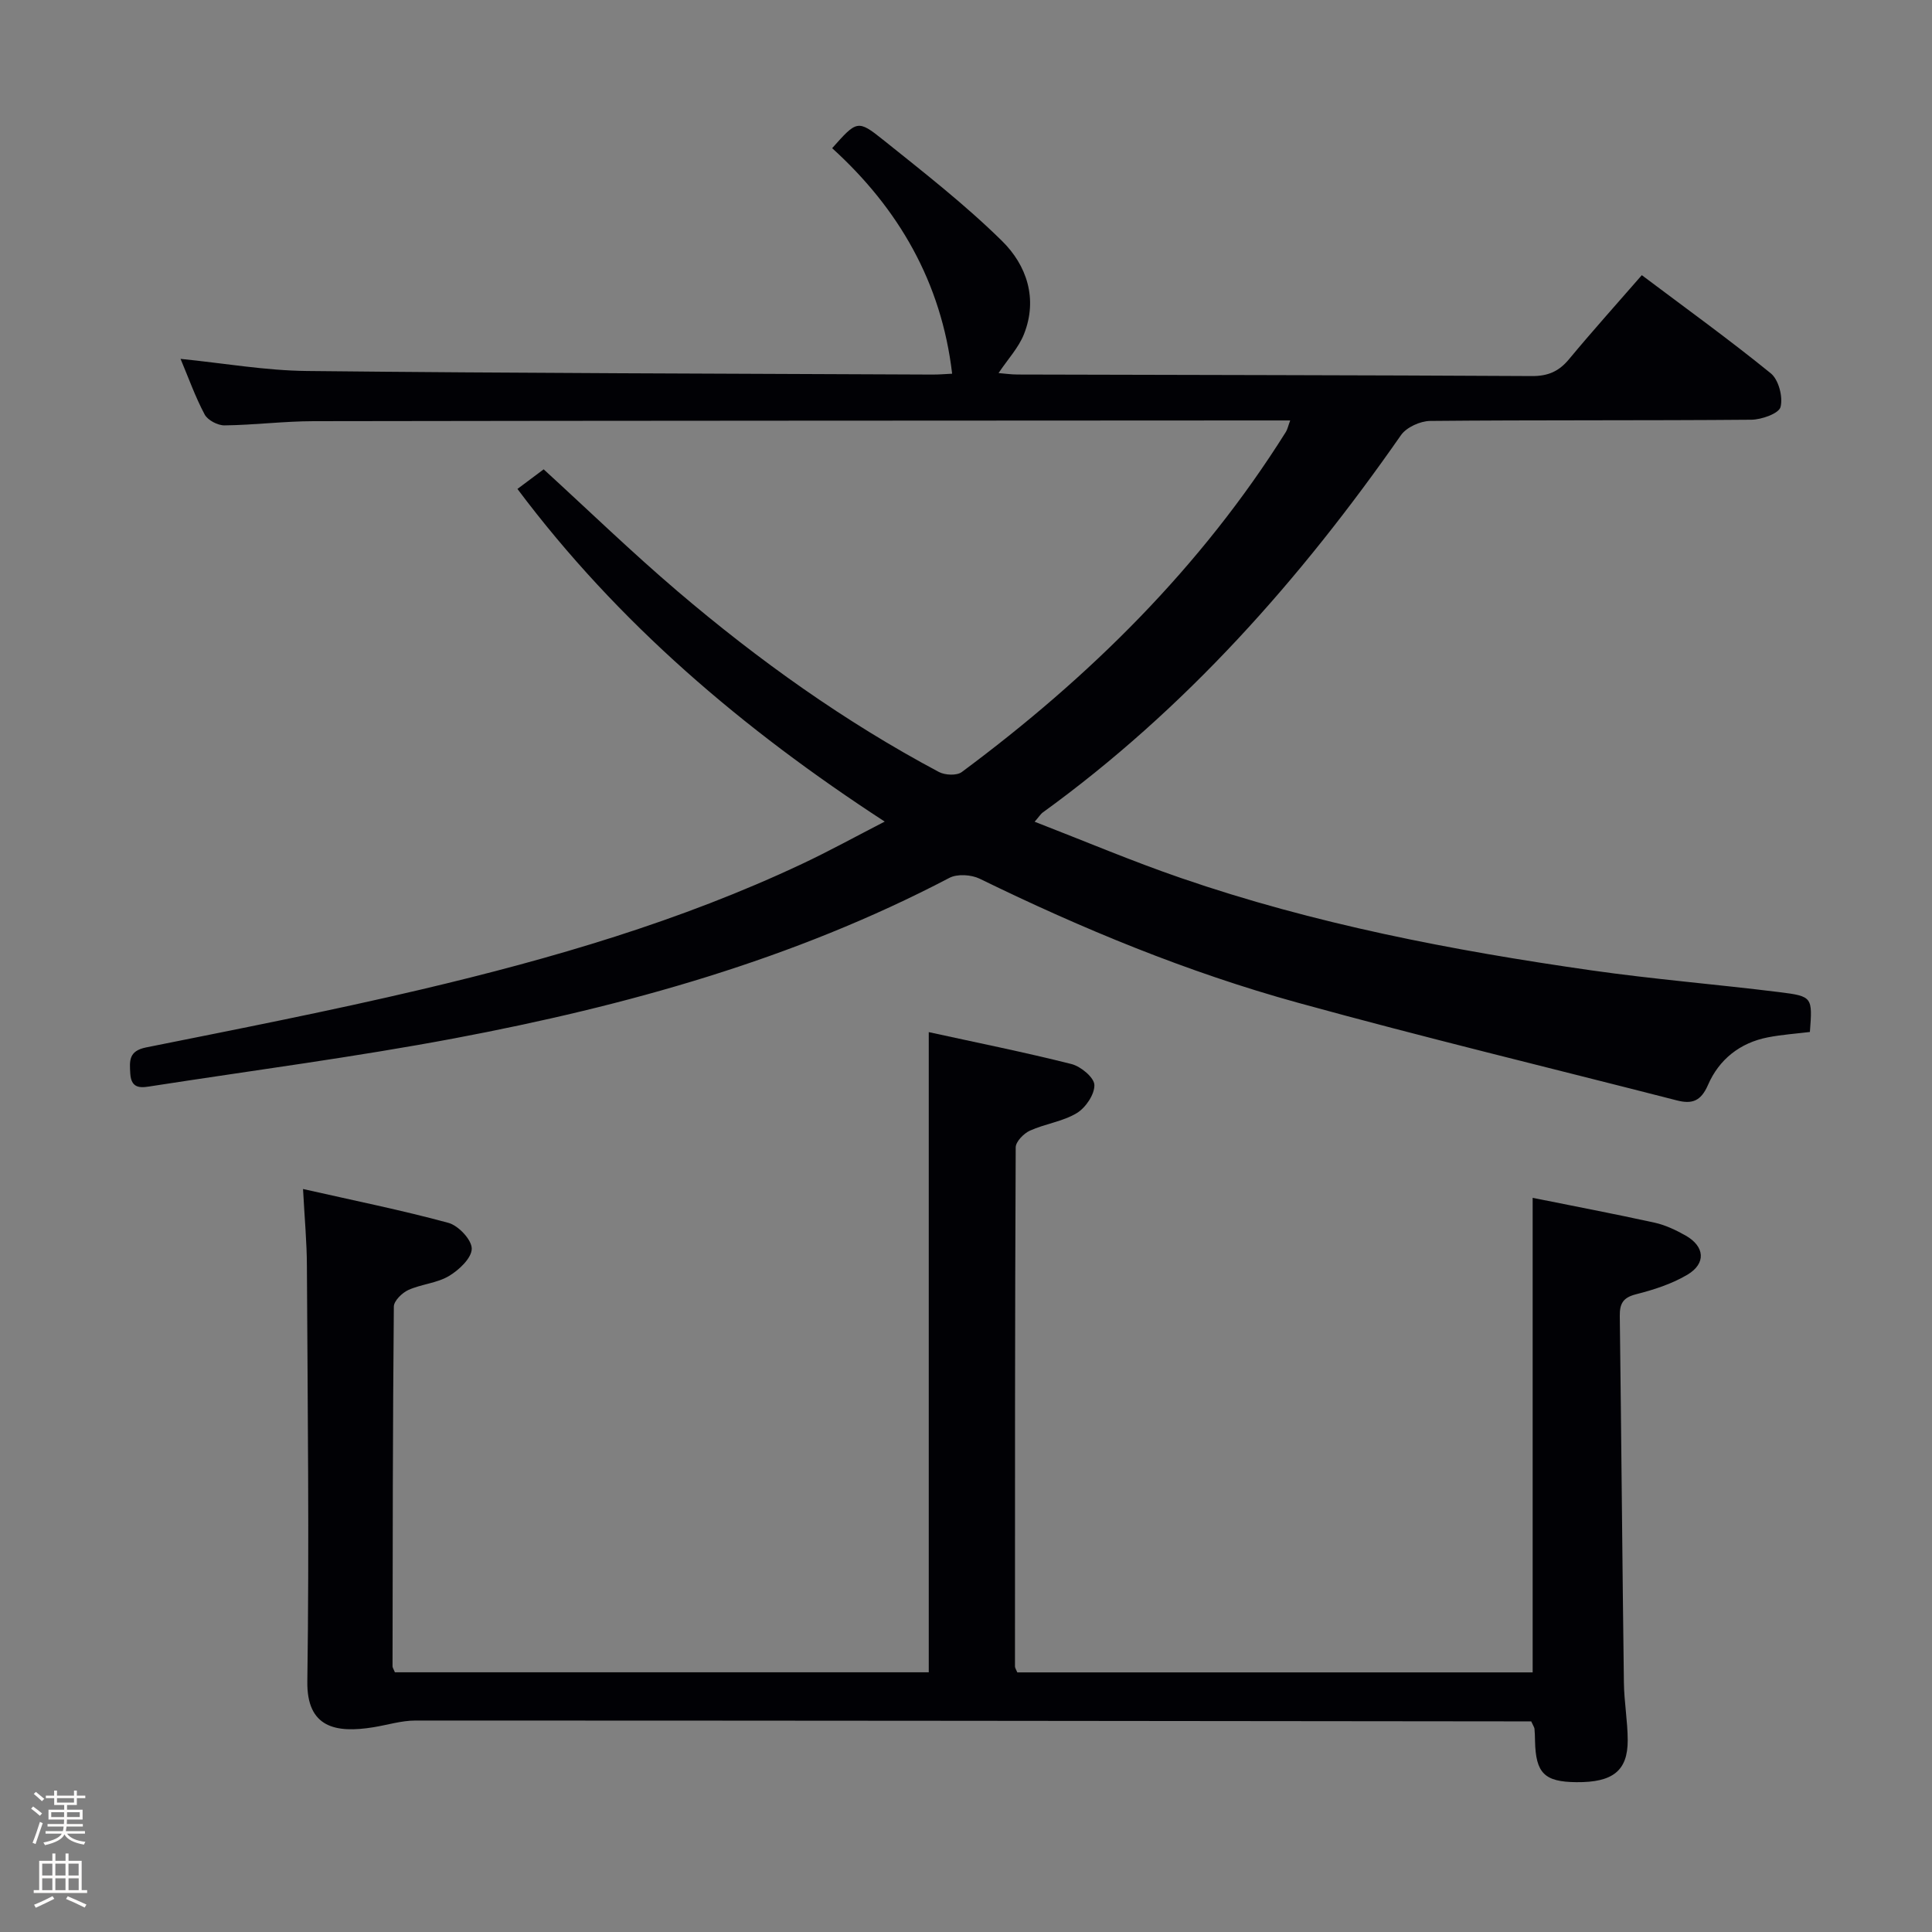 <svg enable-background="new 0 0 400 400" viewBox="0 0 400 400" xmlns="http://www.w3.org/2000/svg"><rect x="0" y="0" width="400" height="400" fill="#808080" stroke="none"/><path d="m6.44 374.46.42-.45c.65.47 1.27.95 1.85 1.44l-.45.49c-.65-.56-1.25-1.06-1.82-1.48m.93 7.33-.63-.26c.55-1.36 1.05-2.8 1.52-4.33.19.1.38.19.59.27-.46 1.29-.95 2.73-1.48 4.32m-.38-10.38.44-.42c.43.34 1.01.82 1.74 1.44l-.49.49c-.53-.51-1.09-1.01-1.69-1.51m2.5.35h1.72v-1.04h.59v1.04h3.52v-1.04h.59v1.04h1.75v.53h-1.75v1.42h-2.03v.97h3.22v2.03h-3.24c0 .35-.01.66-.03.93h3.32v.53h-3.37c-.03.27-.08.58-.15.94h3.96v.53h-3.71c.67.92 1.93 1.48 3.79 1.68-.13.24-.23.44-.29.59-2.13-.38-3.48-1.08-4.04-2.12-.43.97-1.77 1.72-4.03 2.23-.09-.19-.2-.37-.33-.55 2.1-.42 3.37-1.03 3.81-1.83h-3.36v-.53h3.58c.08-.29.13-.61.16-.94h-3.33v-.53h3.39c.02-.27.04-.58.04-.93h-3.23v-2.03h3.25v-.97h-2.07v-1.42h-1.73zm1.12 3.44v1h2.65c.01-.3.02-.44.01-.4v-.25-.35zm1.19-2h3.52v-.91h-3.52zm4.71 2h-2.63v.59c0 .15-.01.28-.01.4h2.64z" fill="#fcfbfa"/><path d="m13.56 383.74h.63v1.52h2.72v6.07h1.13v.6h-11.06v-.6h1.13v-6.07h2.73v-1.52h.63v1.52h2.1v-1.52zm-2.69 8.83.38.56c-1.24.63-2.53 1.25-3.85 1.85-.1-.21-.21-.42-.34-.63 1.36-.55 2.63-1.15 3.81-1.78m-2.13-4.27h2.1v-2.45h-2.1zm0 3.04h2.1v-2.46h-2.1zm2.72-3.04h2.1v-2.45h-2.1zm0 3.04h2.1v-2.46h-2.1zm6.07 3.6c-1.41-.71-2.7-1.3-3.86-1.78l.35-.56c1.45.62 2.75 1.19 3.88 1.72zm-1.25-9.09h-2.1v2.45h2.1zm-2.09 5.49h2.1v-2.46h-2.1z" fill="#fcfbfa"/><g fill="#010105"><path d="m214.21 170.13c10.33 4 20.21 8.19 30.34 11.67 27.56 9.49 56.07 14.97 84.84 19.09 12.98 1.86 26.07 2.91 39.08 4.53 6.81.85 6.79 1.04 6.25 8.24-2.86.35-5.81.55-8.69 1.11-5.8 1.12-10.13 4.6-12.4 9.84-1.5 3.45-3.36 4.01-6.48 3.21-26.17-6.72-52.45-13.05-78.49-20.23-22.77-6.28-44.58-15.28-65.82-25.66-1.75-.85-4.64-1.04-6.29-.17-32.27 16.9-66.92 26.51-102.43 33.21-20.71 3.9-41.64 6.63-62.47 9.86-2.14.33-4.48.9-4.68-2.57-.15-2.61-.36-4.67 3.27-5.4 19.04-3.82 38.12-7.55 57.02-12.01 27.01-6.37 53.63-14.13 78.84-26.01 5.52-2.6 10.88-5.55 17.07-8.74-29.35-19.1-55.2-41.06-76.04-68.87 1.7-1.28 3.54-2.65 5.43-4.06 9.33 8.53 18.28 17.2 27.75 25.27 16.75 14.27 34.61 27.03 54.08 37.39 1.27.67 3.7.79 4.74.01 26.41-19.6 49.52-42.39 67.1-70.42.32-.51.44-1.15.89-2.37-2.24 0-3.99 0-5.75 0-65.49.04-130.97.04-196.46.15-6.14.01-12.28.8-18.42.87-1.4.02-3.49-1.07-4.12-2.26-1.94-3.64-3.33-7.57-4.99-11.51 8.91.89 17.54 2.42 26.19 2.51 43.14.46 86.28.54 129.42.74 1.46.01 2.93-.13 4.14-.18-2.22-18.93-11.1-34.22-24.84-46.69 5.08-5.71 5.28-5.96 10.54-1.74 8.41 6.74 16.97 13.41 24.63 20.95 5.12 5.04 7.45 11.97 4.54 19.3-1.11 2.8-3.33 5.16-5.26 8.05 1.19.09 2.57.3 3.96.3 35.49.1 70.98.12 106.47.32 3.32.02 5.58-.96 7.67-3.48 4.77-5.75 9.77-11.31 15.08-17.41 9.08 6.83 18.1 13.33 26.71 20.33 1.62 1.32 2.55 4.89 2.01 6.97-.34 1.34-3.92 2.61-6.05 2.63-22.16.19-44.32.04-66.48.25-2.06.02-4.91 1.31-6.05 2.94-20.8 29.84-44.64 56.76-74.27 78.2-.39.34-.66.79-1.58 1.84z"/><path d="m62.74 246.17c10.58 2.4 20.43 4.38 30.1 7.01 2.07.56 4.84 3.51 4.83 5.35-.01 1.94-2.63 4.41-4.71 5.65-2.49 1.49-5.72 1.68-8.42 2.9-1.29.59-2.99 2.25-3 3.43-.23 24.82-.24 49.64-.27 74.47 0 .3.23.6.49 1.25h110.53c0-44.18 0-88.05 0-132.54 9.91 2.17 19.79 4.15 29.55 6.61 1.93.49 4.7 2.79 4.74 4.33.06 1.96-1.82 4.73-3.65 5.83-2.9 1.75-6.56 2.2-9.7 3.63-1.28.58-2.94 2.28-2.94 3.47-.17 35.82-.15 71.65-.15 107.47 0 .3.23.6.48 1.22h106.7c0-32.82 0-65.36 0-98.25 8.41 1.69 16.85 3.3 25.25 5.14 2.23.49 4.4 1.53 6.41 2.66 3.98 2.25 4.3 5.79.37 8.12-3.22 1.91-6.95 3.11-10.61 4.04-2.7.68-3.41 1.92-3.38 4.49.32 25.31.52 50.62.85 75.93.05 3.98.78 7.95.79 11.93.01 6.33-3.11 8.74-10.63 8.67-6.62-.06-8.42-1.86-8.56-8.56-.02-.83-.03-1.67-.11-2.49-.03-.3-.25-.59-.68-1.54-1.49 0-3.27 0-5.06 0-75.31-.08-150.62-.17-225.94-.17-2.91 0-5.81.92-8.72 1.39-7.73 1.25-13.81.14-13.67-9.5.41-28.65.06-57.31-.09-85.97-.01-4.92-.48-9.86-.8-15.97z"/></g></svg>